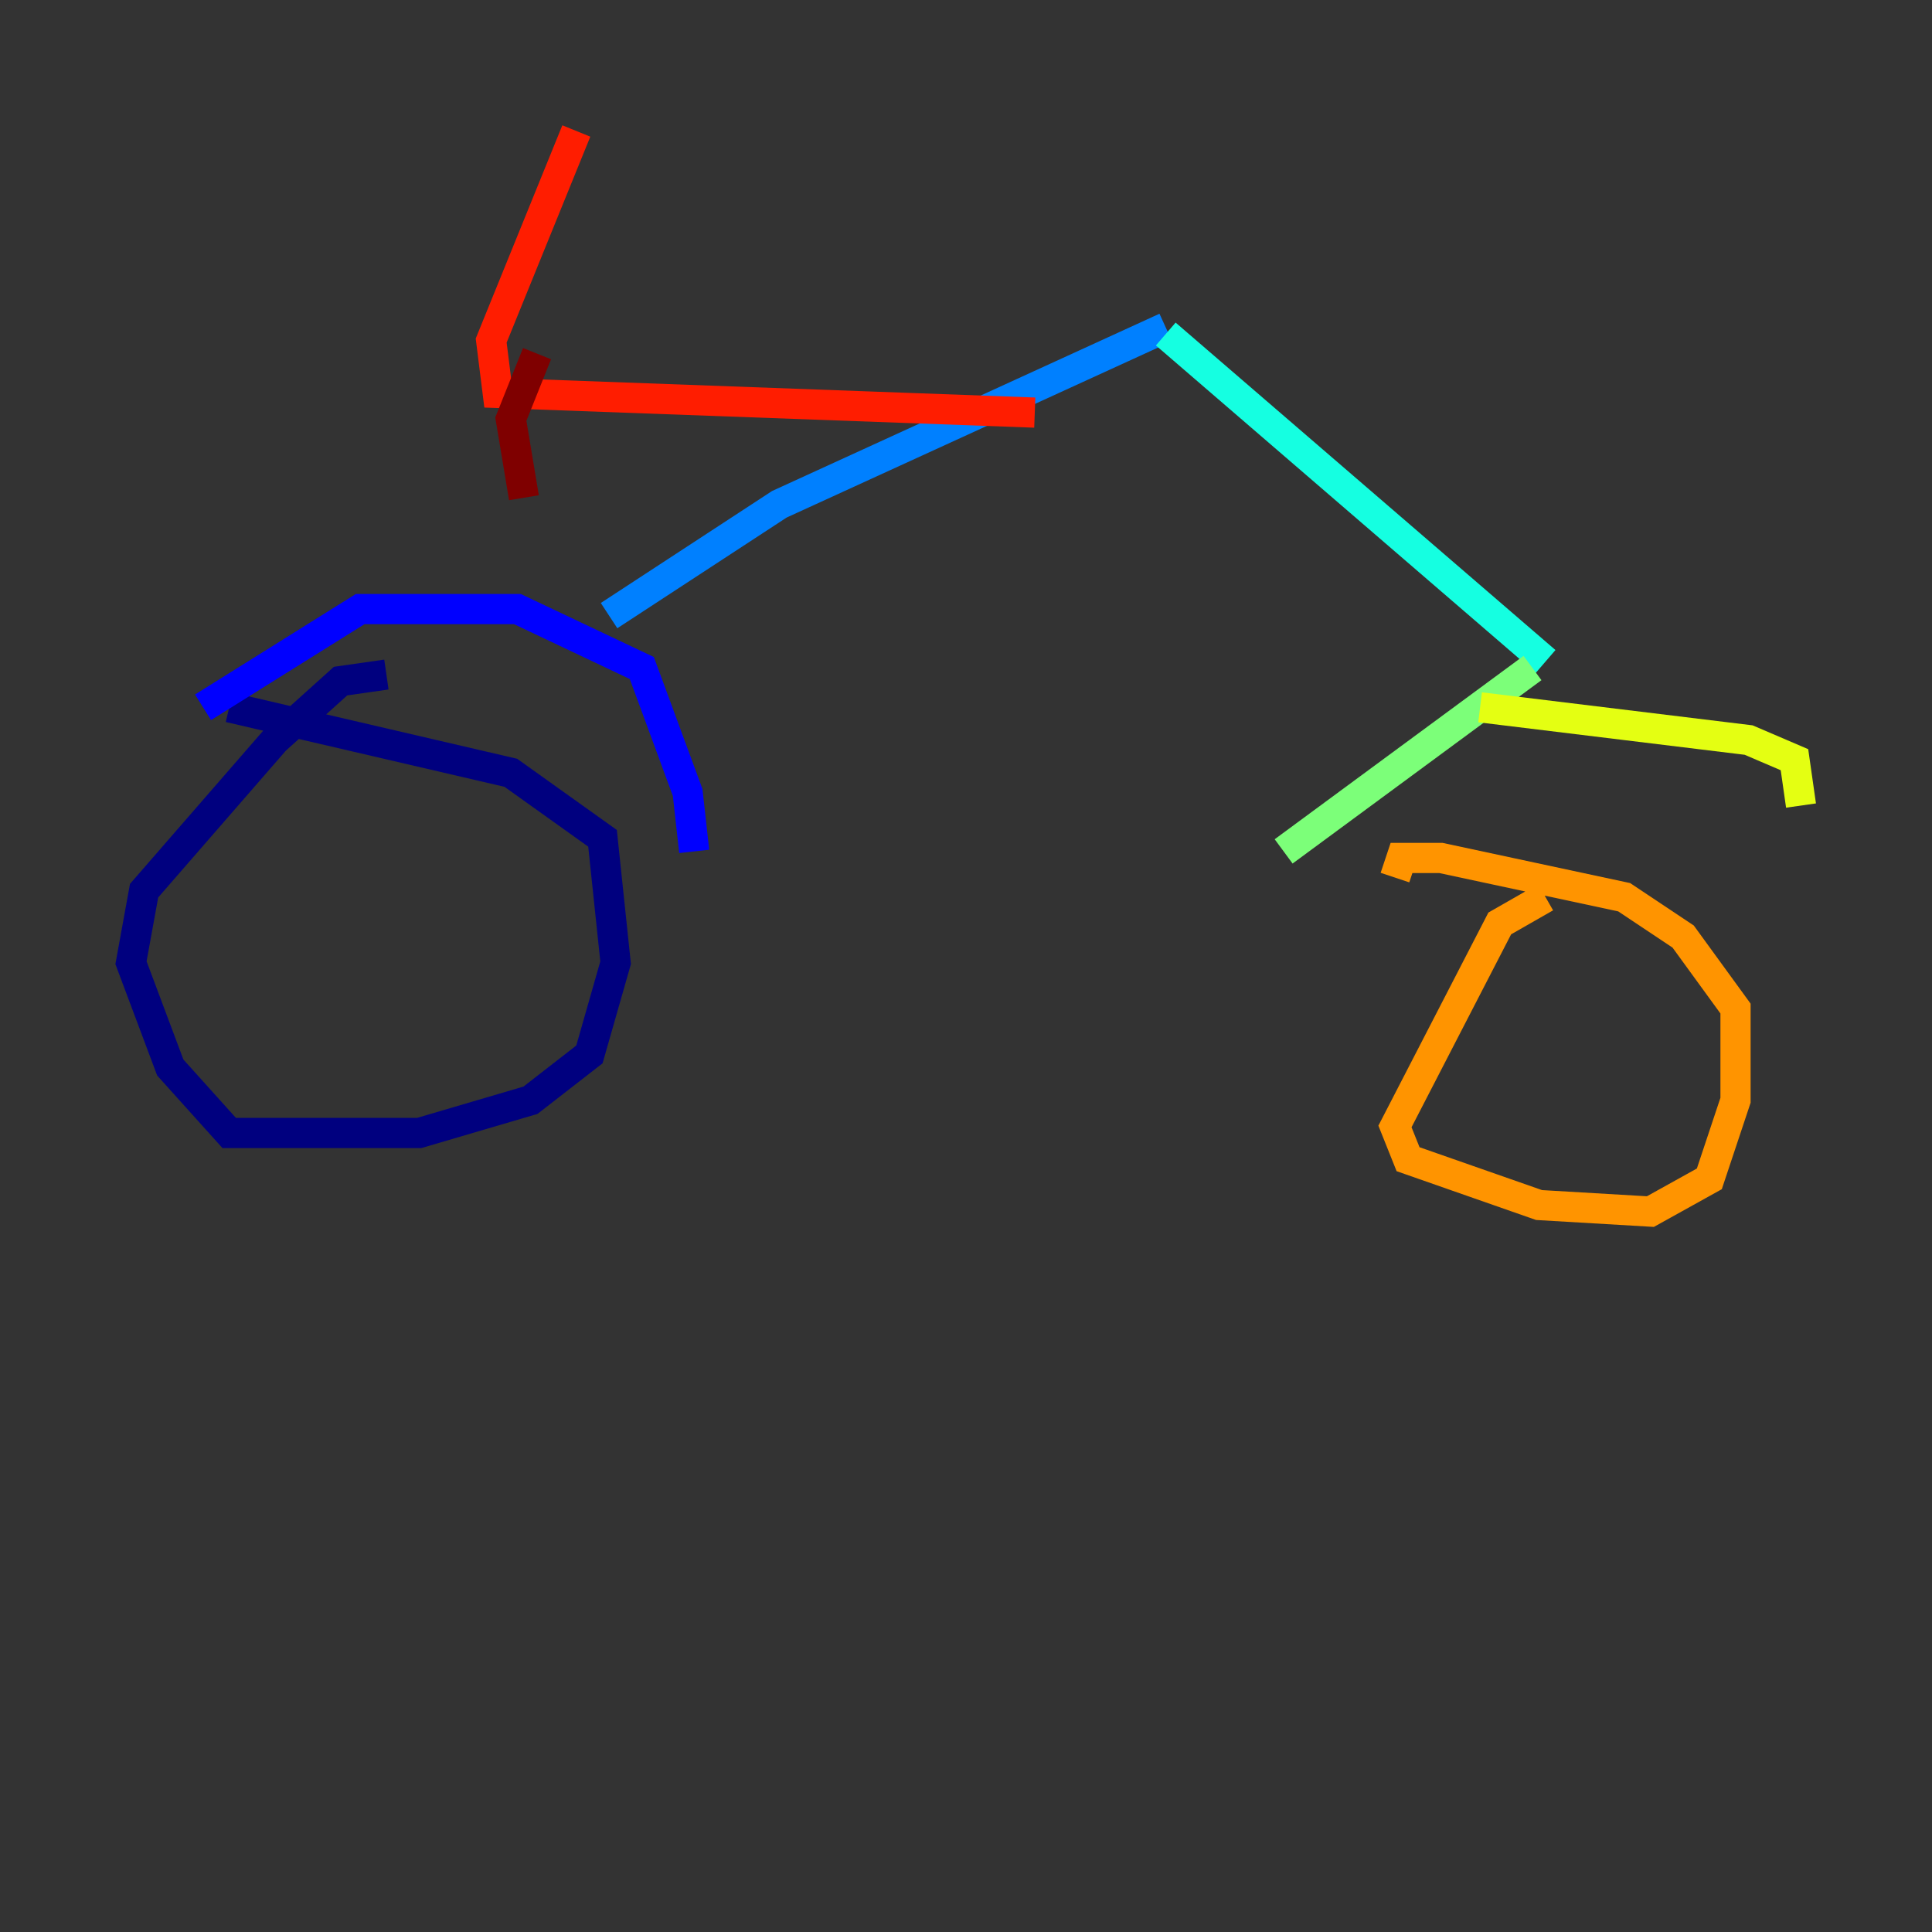 <?xml version="1.0" encoding="utf-8" ?>
<svg baseProfile="tiny" height="128" version="1.2" viewBox="0,0,128,128" width="128" xmlns="http://www.w3.org/2000/svg" xmlns:ev="http://www.w3.org/2001/xml-events" xmlns:xlink="http://www.w3.org/1999/xlink"><rect x="0" y="0" width="128" height="128" fill="#333333" stroke="none"/><defs /><polyline fill="none" points="25.6,44.691 22.563,45.125 18.224,49.031 9.546,59.01 8.678,63.783 11.281,70.725 15.186,75.064 27.77,75.064 35.146,72.895 39.051,69.858 40.786,63.783 39.919,55.539 33.844,51.2 15.186,46.861" stroke="#00007f" stroke-width="2" /><polyline fill="none" points="13.451,46.861 23.864,40.352 34.278,40.352 42.522,44.258 45.559,52.502 45.993,56.407" stroke="#0000ff" stroke-width="2" /><polyline fill="none" points="40.352,40.786 51.634,33.41 77.234,21.695" stroke="#0080ff" stroke-width="2" /><polyline fill="none" points="77.234,22.129 102.4,43.824" stroke="#15ffe1" stroke-width="2" /><polyline fill="none" points="101.532,44.258 85.044,56.407" stroke="#7cff79" stroke-width="2" /><polyline fill="none" points="98.061,46.861 115.851,49.031 118.888,50.332 119.322,53.37" stroke="#e4ff12" stroke-width="2" /><polyline fill="none" points="102.4,59.444 99.363,61.18 92.42,74.63 93.288,76.8 101.966,79.837 109.342,80.271 113.248,78.102 114.983,72.895 114.983,66.82 111.512,62.047 107.607,59.444 95.458,56.841 92.854,56.841 92.42,58.142" stroke="#ff9400" stroke-width="2" /><polyline fill="none" points="68.556,27.336 32.976,26.034 32.542,22.563 38.183,8.678" stroke="#ff1d00" stroke-width="2" /><polyline fill="none" points="35.58,23.43 33.844,27.77 34.712,32.976" stroke="#7f0000" stroke-width="2" /></svg>